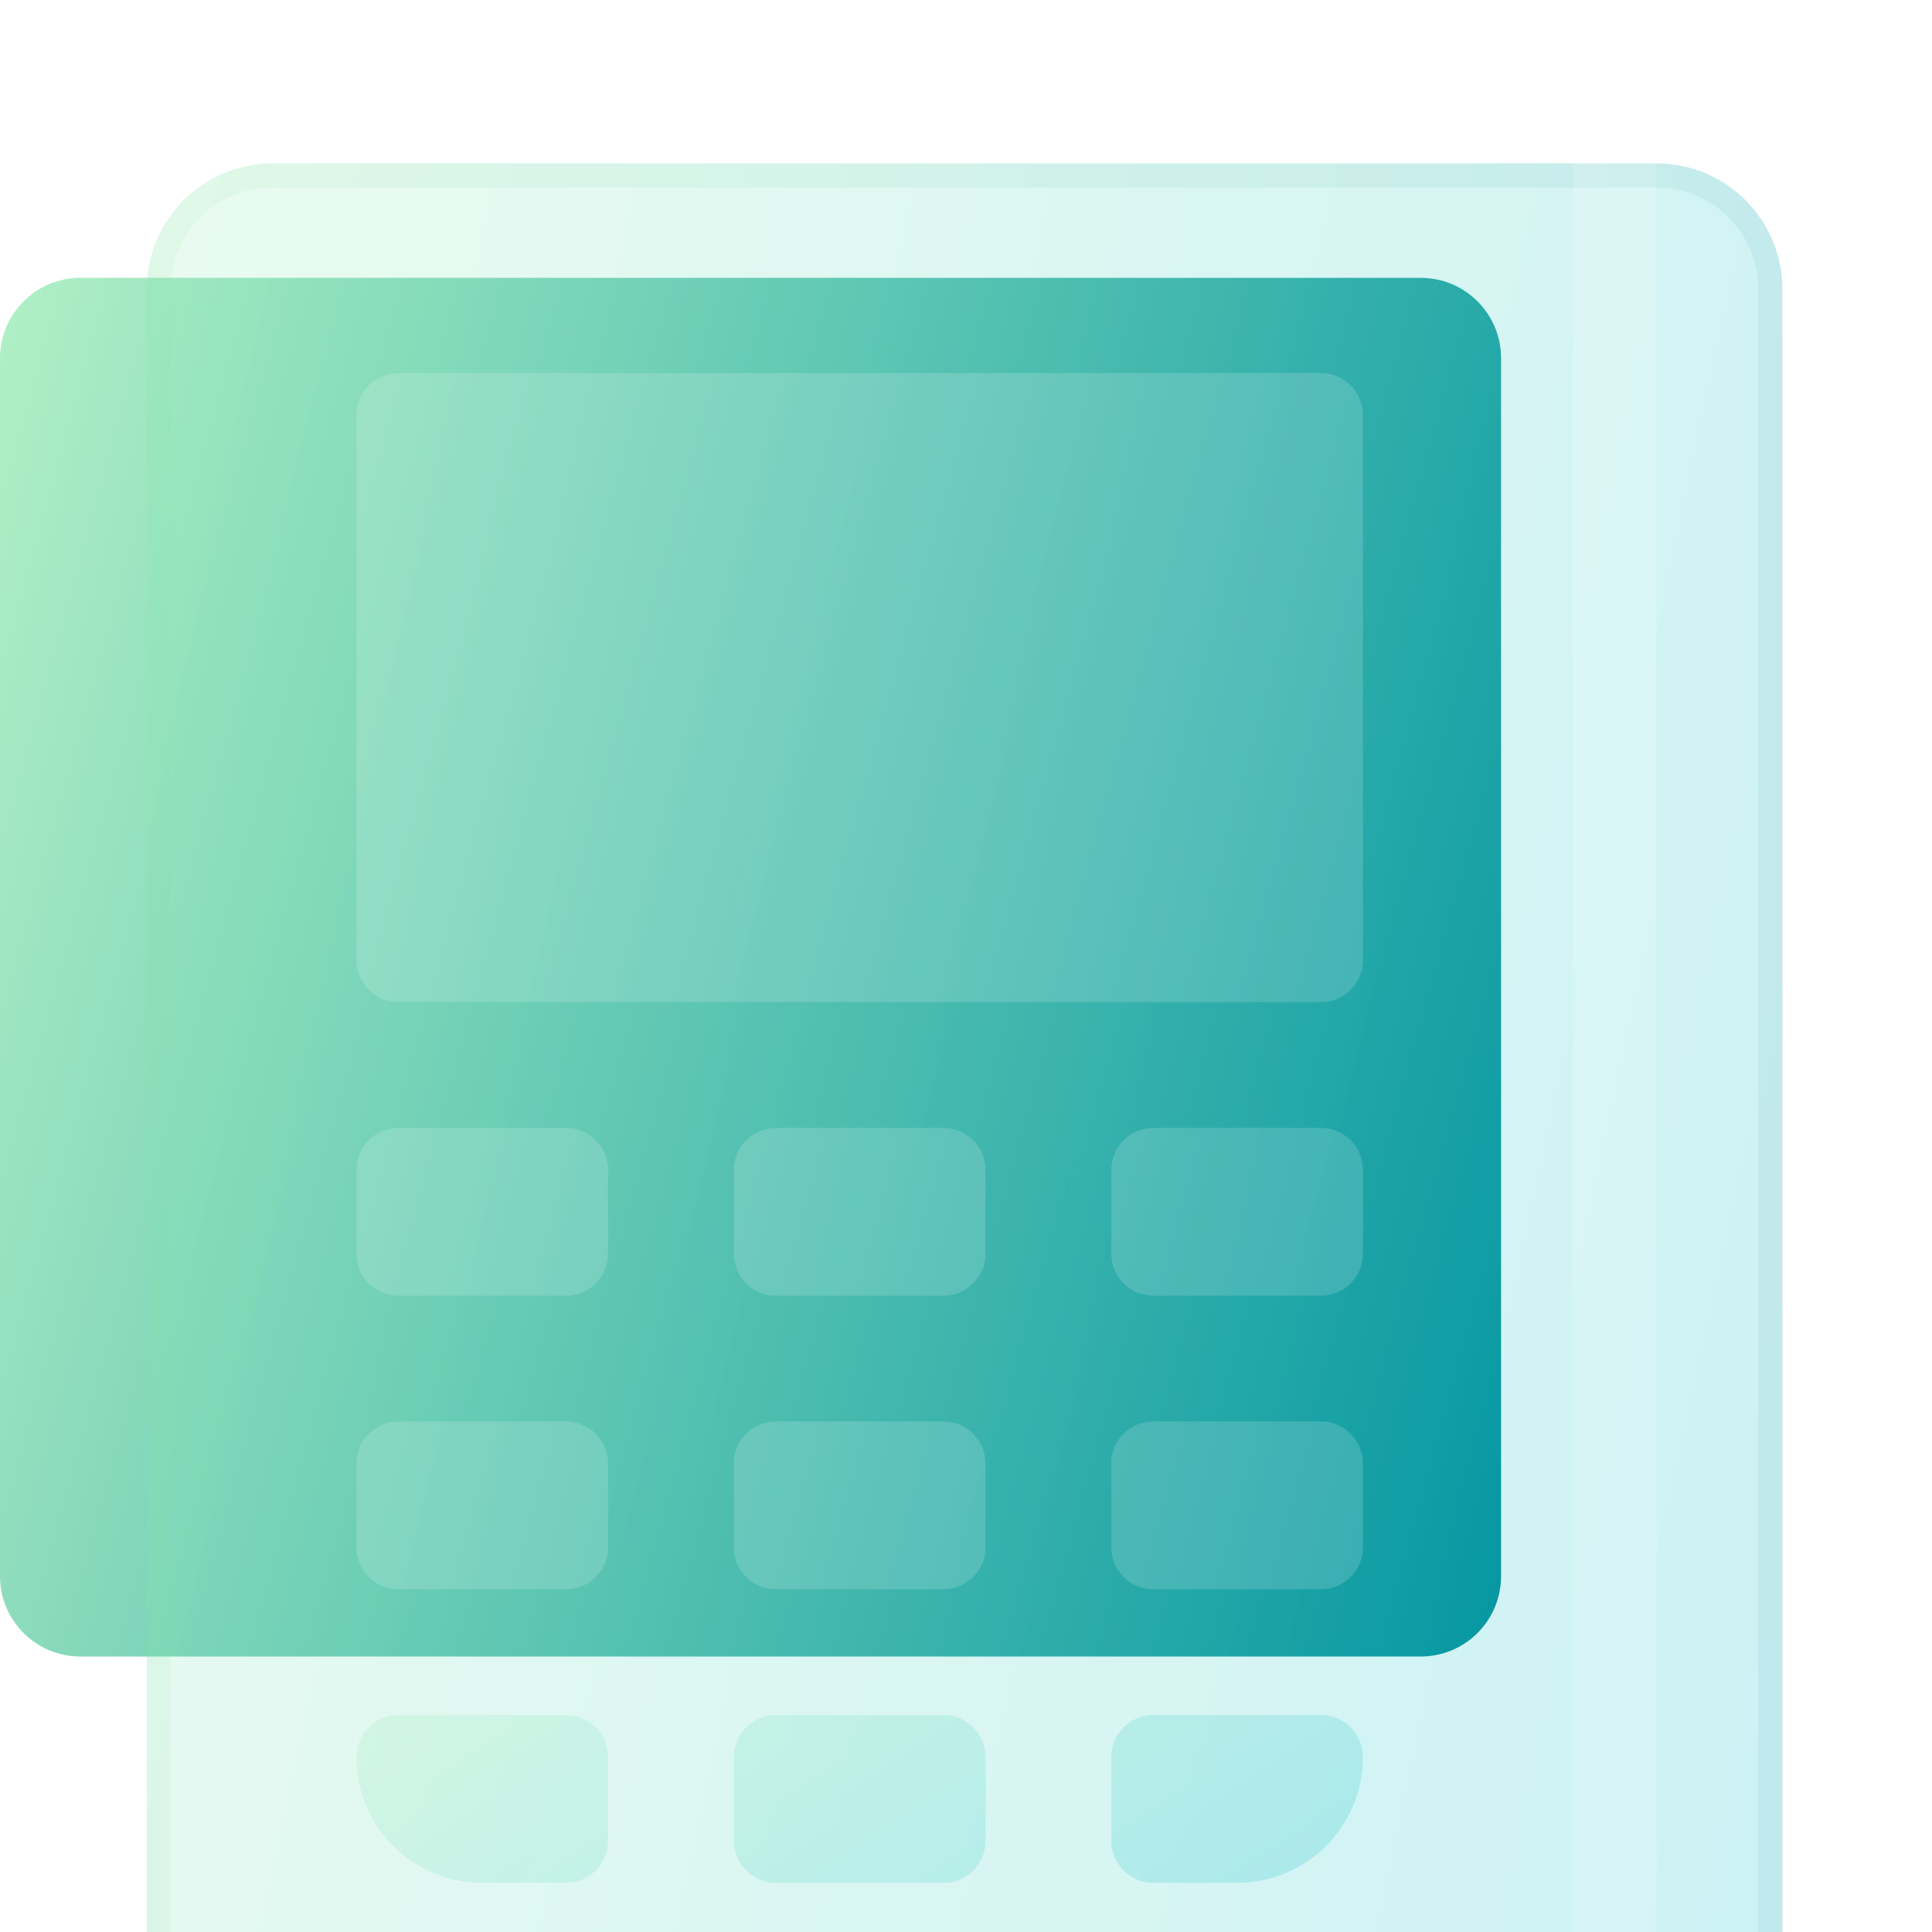 <svg width="132" height="132" viewBox="0 0 132 132" fill="none" xmlns="http://www.w3.org/2000/svg">
<path d="M97.066 18.983H5.492C2.459 18.983 0 21.441 0 24.474V107.687C0 110.72 2.459 113.179 5.492 113.179H97.066C100.099 113.179 102.558 110.72 102.558 107.687V24.474C102.558 21.441 100.099 18.983 97.066 18.983Z" fill="url(#paint0_linear_101_1861)"/>
<g filter="url(#filter0_bi_101_1861)">
<path d="M113.179 0.18H18.625C13.877 0.18 10.029 4.028 10.029 8.775V123.386C10.029 128.134 13.877 131.982 18.625 131.982H113.179C117.926 131.982 121.774 128.134 121.774 123.386V8.775C121.774 4.028 117.926 0.18 113.179 0.18Z" fill="url(#paint1_linear_101_1861)" fill-opacity="0.2"/>
<path d="M18.625 1.003H113.179C117.471 1.003 120.951 4.483 120.951 8.775V123.386C120.951 127.679 117.471 131.158 113.179 131.158H18.625C14.332 131.158 10.853 127.679 10.853 123.386V8.775C10.853 4.483 14.332 1.003 18.625 1.003Z" stroke="url(#paint2_linear_101_1861)" stroke-opacity="0.1" stroke-width="1.648"/>
</g>
<g filter="url(#filter1_i_101_1861)">
<path d="M38.68 106.194H27.219C25.637 106.194 24.354 107.477 24.354 109.059C24.354 113.807 28.202 117.655 32.949 117.655H38.68C40.261 117.655 41.545 116.371 41.545 114.79V109.059C41.545 107.477 40.261 106.194 38.68 106.194Z" fill="url(#paint3_linear_101_1861)" fill-opacity="0.2"/>
<path d="M90.255 106.194H78.794C77.212 106.194 75.928 107.477 75.928 109.059V114.79C75.928 116.371 77.212 117.655 78.794 117.655H84.524C89.272 117.655 93.12 113.807 93.12 109.059C93.12 107.477 91.836 106.194 90.255 106.194Z" fill="url(#paint4_linear_101_1861)" fill-opacity="0.2"/>
<path d="M64.467 106.194H53.006C51.425 106.194 50.141 107.477 50.141 109.059V114.79C50.141 116.371 51.425 117.655 53.006 117.655H64.467C66.049 117.655 67.333 116.371 67.333 114.79V109.059C67.333 107.477 66.049 106.194 64.467 106.194Z" fill="url(#paint5_linear_101_1861)" fill-opacity="0.2"/>
</g>
<g filter="url(#filter2_i_101_1861)">
<path d="M38.68 66.081H27.219C25.637 66.081 24.354 67.365 24.354 68.946V74.677C24.354 76.258 25.637 77.542 27.219 77.542H38.68C40.261 77.542 41.545 76.258 41.545 74.677V68.946C41.545 67.365 40.261 66.081 38.68 66.081Z" fill="white" fill-opacity="0.16"/>
<path d="M90.255 66.081H78.794C77.212 66.081 75.928 67.365 75.928 68.946V74.677C75.928 76.258 77.212 77.542 78.794 77.542H90.255C91.836 77.542 93.12 76.258 93.12 74.677V68.946C93.12 67.365 91.836 66.081 90.255 66.081Z" fill="white" fill-opacity="0.16"/>
<path d="M64.467 66.081H53.006C51.425 66.081 50.141 67.365 50.141 68.946V74.677C50.141 76.258 51.425 77.542 53.006 77.542H64.467C66.049 77.542 67.333 76.258 67.333 74.677V68.946C67.333 67.365 66.049 66.081 64.467 66.081Z" fill="white" fill-opacity="0.16"/>
<path d="M38.68 86.138H27.219C25.637 86.138 24.354 87.421 24.354 89.003V94.734C24.354 96.315 25.637 97.599 27.219 97.599H38.68C40.261 97.599 41.545 96.315 41.545 94.734V89.003C41.545 87.421 40.261 86.138 38.68 86.138Z" fill="white" fill-opacity="0.16"/>
<path d="M90.255 86.138H78.794C77.212 86.138 75.928 87.421 75.928 89.003V94.734C75.928 96.315 77.212 97.599 78.794 97.599H90.255C91.836 97.599 93.12 96.315 93.12 94.734V89.003C93.12 87.421 91.836 86.138 90.255 86.138Z" fill="white" fill-opacity="0.16"/>
<path d="M64.467 86.138H53.006C51.425 86.138 50.141 87.421 50.141 89.003V94.734C50.141 96.315 51.425 97.599 53.006 97.599H64.467C66.049 97.599 67.333 96.315 67.333 94.734V89.003C67.333 87.421 66.049 86.138 64.467 86.138Z" fill="white" fill-opacity="0.16"/>
</g>
<g filter="url(#filter3_i_101_1861)">
<path d="M90.255 14.507H27.219C25.637 14.507 24.354 15.791 24.354 17.372V54.621C24.354 56.202 25.637 57.486 27.219 57.486H90.255C91.836 57.486 93.12 56.202 93.12 54.621V17.372C93.12 15.791 91.836 14.507 90.255 14.507Z" fill="white" fill-opacity="0.16"/>
</g>
<g filter="url(#filter4_i_101_1861)">
<path d="M113.179 0.18H107.449V131.982H113.179V0.18Z" fill="white" fill-opacity="0.16"/>
</g>
<defs>
<filter id="filter0_bi_101_1861" x="-22.922" y="-32.771" width="177.647" height="197.703" filterUnits="userSpaceOnUse" color-interpolation-filters="sRGB">
<feFlood flood-opacity="0" result="BackgroundImageFix"/>
<feGaussianBlur in="BackgroundImageFix" stdDeviation="16.475"/>
<feComposite in2="SourceAlpha" operator="in" result="effect1_backgroundBlur_101_1861"/>
<feBlend mode="normal" in="SourceGraphic" in2="effect1_backgroundBlur_101_1861" result="shape"/>
<feColorMatrix in="SourceAlpha" type="matrix" values="0 0 0 0 0 0 0 0 0 0 0 0 0 0 0 0 0 0 127 0" result="hardAlpha"/>
<feOffset dy="10.983"/>
<feGaussianBlur stdDeviation="8.238"/>
<feComposite in2="hardAlpha" operator="arithmetic" k2="-1" k3="1"/>
<feColorMatrix type="matrix" values="0 0 0 0 1 0 0 0 0 1 0 0 0 0 1 0 0 0 0.4 0"/>
<feBlend mode="normal" in2="shape" result="effect2_innerShadow_101_1861"/>
</filter>
<filter id="filter1_i_101_1861" x="24.354" y="106.194" width="68.766" height="22.445" filterUnits="userSpaceOnUse" color-interpolation-filters="sRGB">
<feFlood flood-opacity="0" result="BackgroundImageFix"/>
<feBlend mode="normal" in="SourceGraphic" in2="BackgroundImageFix" result="shape"/>
<feColorMatrix in="SourceAlpha" type="matrix" values="0 0 0 0 0 0 0 0 0 0 0 0 0 0 0 0 0 0 127 0" result="hardAlpha"/>
<feOffset dy="10.983"/>
<feGaussianBlur stdDeviation="5.492"/>
<feComposite in2="hardAlpha" operator="arithmetic" k2="-1" k3="1"/>
<feColorMatrix type="matrix" values="0 0 0 0 1 0 0 0 0 1 0 0 0 0 1 0 0 0 0.4 0"/>
<feBlend mode="normal" in2="shape" result="effect1_innerShadow_101_1861"/>
</filter>
<filter id="filter2_i_101_1861" x="24.354" y="66.081" width="68.766" height="42.502" filterUnits="userSpaceOnUse" color-interpolation-filters="sRGB">
<feFlood flood-opacity="0" result="BackgroundImageFix"/>
<feBlend mode="normal" in="SourceGraphic" in2="BackgroundImageFix" result="shape"/>
<feColorMatrix in="SourceAlpha" type="matrix" values="0 0 0 0 0 0 0 0 0 0 0 0 0 0 0 0 0 0 127 0" result="hardAlpha"/>
<feOffset dy="10.983"/>
<feGaussianBlur stdDeviation="5.492"/>
<feComposite in2="hardAlpha" operator="arithmetic" k2="-1" k3="1"/>
<feColorMatrix type="matrix" values="0 0 0 0 1 0 0 0 0 1 0 0 0 0 1 0 0 0 0.4 0"/>
<feBlend mode="normal" in2="shape" result="effect1_innerShadow_101_1861"/>
</filter>
<filter id="filter3_i_101_1861" x="24.354" y="14.507" width="68.766" height="53.962" filterUnits="userSpaceOnUse" color-interpolation-filters="sRGB">
<feFlood flood-opacity="0" result="BackgroundImageFix"/>
<feBlend mode="normal" in="SourceGraphic" in2="BackgroundImageFix" result="shape"/>
<feColorMatrix in="SourceAlpha" type="matrix" values="0 0 0 0 0 0 0 0 0 0 0 0 0 0 0 0 0 0 127 0" result="hardAlpha"/>
<feOffset dy="10.983"/>
<feGaussianBlur stdDeviation="5.492"/>
<feComposite in2="hardAlpha" operator="arithmetic" k2="-1" k3="1"/>
<feColorMatrix type="matrix" values="0 0 0 0 1 0 0 0 0 1 0 0 0 0 1 0 0 0 0.4 0"/>
<feBlend mode="normal" in2="shape" result="effect1_innerShadow_101_1861"/>
</filter>
<filter id="filter4_i_101_1861" x="107.449" y="0.18" width="5.731" height="142.786" filterUnits="userSpaceOnUse" color-interpolation-filters="sRGB">
<feFlood flood-opacity="0" result="BackgroundImageFix"/>
<feBlend mode="normal" in="SourceGraphic" in2="BackgroundImageFix" result="shape"/>
<feColorMatrix in="SourceAlpha" type="matrix" values="0 0 0 0 0 0 0 0 0 0 0 0 0 0 0 0 0 0 127 0" result="hardAlpha"/>
<feOffset dy="10.983"/>
<feGaussianBlur stdDeviation="5.492"/>
<feComposite in2="hardAlpha" operator="arithmetic" k2="-1" k3="1"/>
<feColorMatrix type="matrix" values="0 0 0 0 1 0 0 0 0 1 0 0 0 0 1 0 0 0 0.4 0"/>
<feBlend mode="normal" in2="shape" result="effect1_innerShadow_101_1861"/>
</filter>
<linearGradient id="paint0_linear_101_1861" x1="0" y1="18.983" x2="119.468" y2="52.01" gradientUnits="userSpaceOnUse">
<stop stop-color="#B1F0C6"/>
<stop offset="1" stop-color="#008C99"/>
</linearGradient>
<linearGradient id="paint1_linear_101_1861" x1="10.029" y1="0.18" x2="143.942" y2="29.008" gradientUnits="userSpaceOnUse">
<stop stop-color="#94ECB2"/>
<stop offset="1" stop-color="#00BBCC"/>
</linearGradient>
<linearGradient id="paint2_linear_101_1861" x1="13.521" y1="6.171" x2="121.774" y2="6.171" gradientUnits="userSpaceOnUse">
<stop stop-color="#8AE6A8"/>
<stop offset="1" stop-color="#48A3AB"/>
</linearGradient>
<linearGradient id="paint3_linear_101_1861" x1="24.354" y1="106.194" x2="50.317" y2="145.75" gradientUnits="userSpaceOnUse">
<stop stop-color="#94ECB2"/>
<stop offset="1" stop-color="#00BBCC"/>
</linearGradient>
<linearGradient id="paint4_linear_101_1861" x1="24.354" y1="106.194" x2="50.317" y2="145.75" gradientUnits="userSpaceOnUse">
<stop stop-color="#94ECB2"/>
<stop offset="1" stop-color="#00BBCC"/>
</linearGradient>
<linearGradient id="paint5_linear_101_1861" x1="24.354" y1="106.194" x2="50.317" y2="145.75" gradientUnits="userSpaceOnUse">
<stop stop-color="#94ECB2"/>
<stop offset="1" stop-color="#00BBCC"/>
</linearGradient>
</defs>
</svg>

